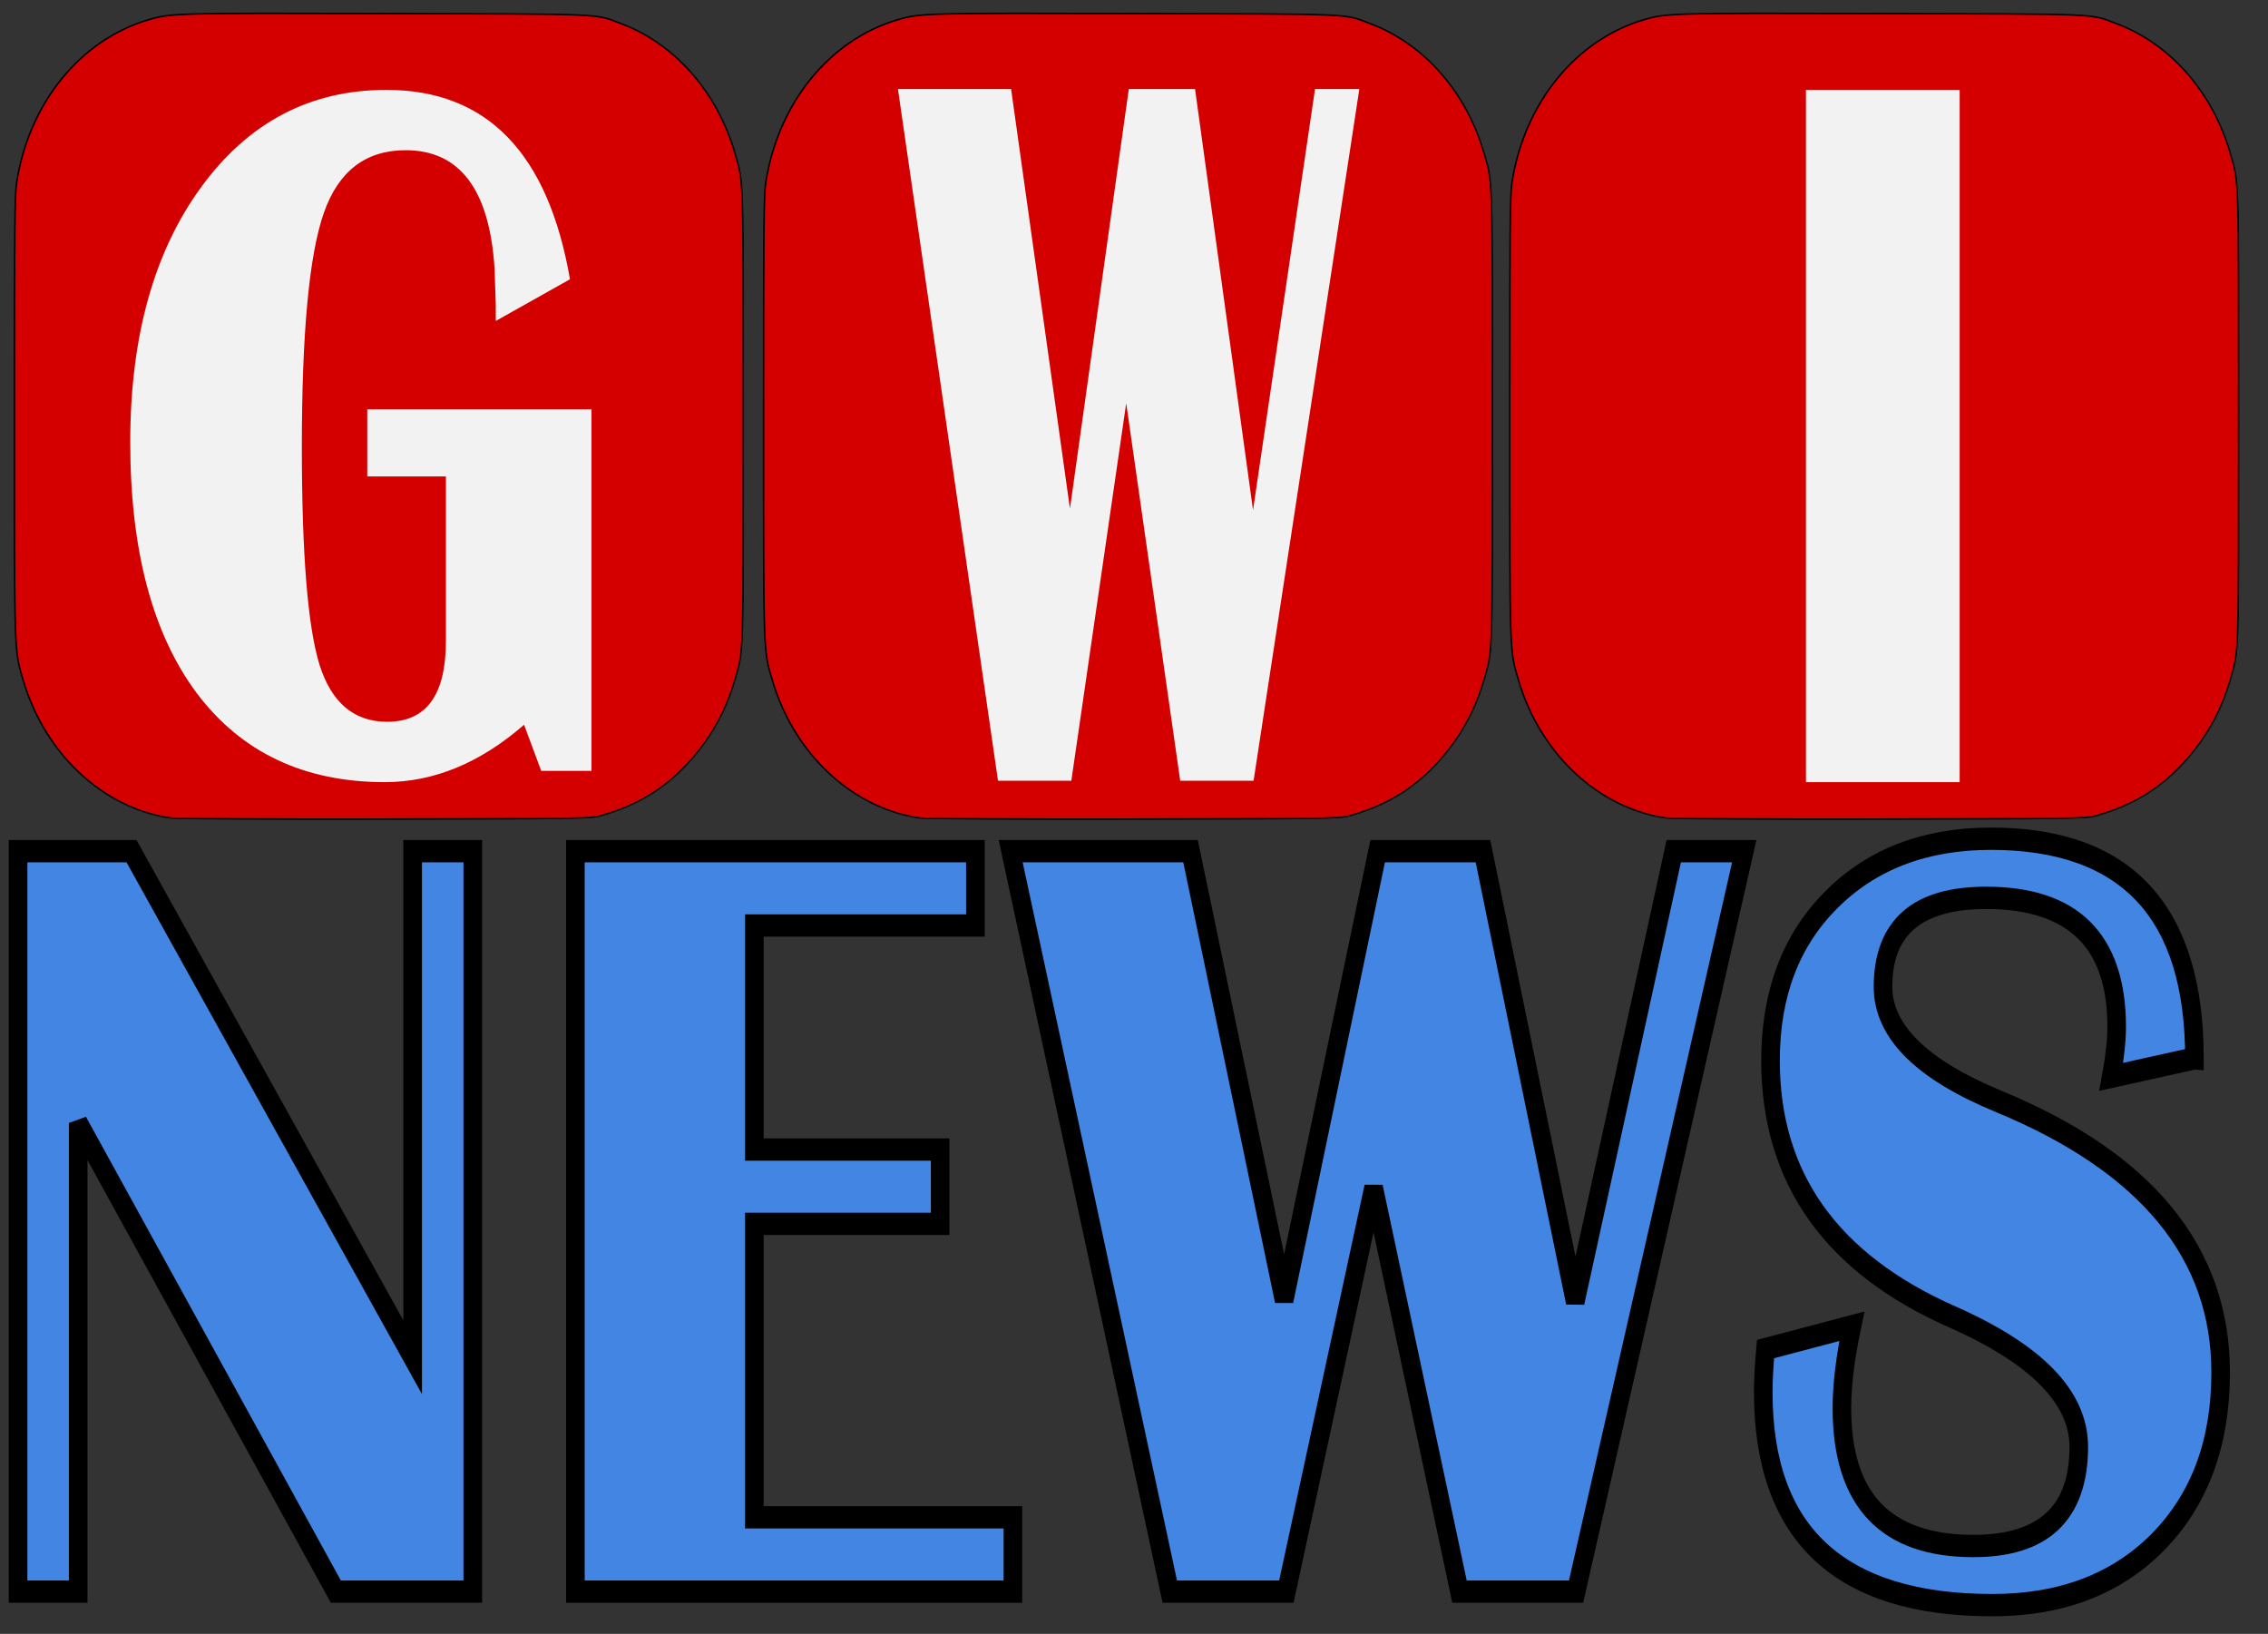 <?xml version="1.0" encoding="UTF-8" standalone="no"?>
<!-- Created with Inkscape (http://www.inkscape.org/) -->

<svg
   width="59mm"
   height="42.5mm"
   viewBox="0 0 59 42.5"
   version="1.1"
   id="svg5"
   xml:space="preserve"
   sodipodi:docname="logo_nova_vetor_vertical_dark.svg"
   inkscape:version="1.2.2 (732a01da63, 2022-12-09)"
   xmlns:inkscape="http://www.inkscape.org/namespaces/inkscape"
   xmlns:sodipodi="http://sodipodi.sourceforge.net/DTD/sodipodi-0.dtd"
   xmlns="http://www.w3.org/2000/svg"
   xmlns:svg="http://www.w3.org/2000/svg"><rect x="0" y="0" width="59" height="42.5" fill="#333333" stroke="none"/><sodipodi:namedview
     id="namedview7"
     pagecolor="#ffffff"
     bordercolor="#000000"
     borderopacity="0.25"
     inkscape:showpageshadow="2"
     inkscape:pageopacity="0.0"
     inkscape:pagecheckerboard="0"
     inkscape:deskcolor="#d1d1d1"
     inkscape:document-units="mm"
     showgrid="false"
     inkscape:zoom="2.4"
     inkscape:cx="137.70833"
     inkscape:cy="68.958333"
     inkscape:window-width="1920"
     inkscape:window-height="991"
     inkscape:window-x="-9"
     inkscape:window-y="-9"
     inkscape:window-maximized="1"
     inkscape:current-layer="layer1" /><defs
     id="defs2" /><g
     inkscape:label="Camada 1"
     inkscape:groupmode="layer"
     id="layer1"><path
       style="fill:#d40000;fill-opacity:1;stroke:#000000;stroke-width:0.039;stroke-opacity:1"
       d="m 4.431,21.277 c -1.756,-0.259 -3.263,-1.668 -3.826,-3.576 -0.238,-0.806 -0.23,-0.586 -0.23,-6.87 0,-4.935 0.008,-5.754 0.057,-6.076 0.315,-2.063 1.654,-3.718 3.434,-4.242 0.586,-0.173 0.698,-0.175 6.184,-0.161 5.815,0.015 5.406,-0.002 6.115,0.265 1.4,0.528 2.503,1.791 2.96,3.389 0.22,0.77 0.21,0.453 0.21,6.827 0,6.373 0.01,6.057 -0.21,6.826 -0.221,0.771 -0.568,1.421 -1.082,2.027 -0.66,0.777 -1.423,1.258 -2.444,1.54 -0.238,0.066 -0.7,0.072 -5.586,0.08 -2.975,0.005 -5.44,-0.008 -5.581,-0.029 z"
       id="path251-4-3-0" /><path
       style="fill:#d40000;fill-opacity:1;stroke:#000000;stroke-width:0.039;stroke-opacity:1"
       d="m 23.919,21.277 c -1.756,-0.259 -3.263,-1.668 -3.826,-3.576 -0.238,-0.806 -0.23,-0.586 -0.23,-6.87 0,-4.935 0.008,-5.754 0.057,-6.076 0.315,-2.063 1.654,-3.718 3.434,-4.242 0.586,-0.173 0.698,-0.175 6.184,-0.161 5.815,0.015 5.406,-0.002 6.115,0.265 1.4,0.528 2.503,1.791 2.96,3.389 0.22,0.77 0.21,0.453 0.21,6.827 0,6.373 0.01,6.057 -0.21,6.826 -0.221,0.771 -0.568,1.421 -1.082,2.027 -0.66,0.777 -1.423,1.258 -2.444,1.54 -0.238,0.066 -0.7,0.072 -5.586,0.08 -2.975,0.005 -5.44,-0.008 -5.581,-0.029 z"
       id="path251-4-4-7-6" /><path
       style="fill:#d40000;fill-opacity:1;stroke:#000000;stroke-width:0.039;stroke-opacity:1"
       d="m 43.331,21.277 c -1.756,-0.259 -3.263,-1.668 -3.826,-3.576 -0.238,-0.806 -0.23,-0.586 -0.23,-6.87 0,-4.935 0.008,-5.754 0.057,-6.076 0.315,-2.063 1.654,-3.718 3.434,-4.242 0.586,-0.173 0.698,-0.175 6.184,-0.161 5.815,0.015 5.406,-0.002 6.115,0.265 1.4,0.528 2.503,1.791 2.96,3.389 0.22,0.77 0.21,0.453 0.21,6.827 0,6.373 0.01,6.057 -0.21,6.826 -0.221,0.771 -0.568,1.421 -1.082,2.027 -0.66,0.777 -1.423,1.258 -2.444,1.54 -0.238,0.066 -0.7,0.072 -5.586,0.08 -2.975,0.005 -5.44,-0.008 -5.581,-0.029 z"
       id="path251-4-2-6-0" /><g
       aria-label="G"
       transform="matrix(0.902,0,0,1.109,-35.829,-29.214)"
       id="text1685-7-2"
       style="font-weight:bold;font-size:23.568px;font-family:'Times New Roman';-inkscape-font-specification:'Times New Roman,  Bold';fill:#f2f2f2;stroke-width:0.354"><path
         d="m 50.314,35.943 h 6.467 v 8.481 h -1.45 l -0.495,-1.082 q -1.899,1.346 -4.016,1.346 -3.487,0 -5.42,-2.083 -1.922,-2.094 -1.922,-5.892 0,-3.694 2.037,-5.972 2.048,-2.29 5.351,-2.29 4.35,0 5.294,4.442 l -2.14,0.978 v -0.38 l -0.035,-0.852 q -0.219,-2.773 -2.566,-2.773 -1.726,0 -2.359,1.473 -0.633,1.473 -0.633,5.489 0,3.751 0.506,5.098 0.518,1.346 1.956,1.346 1.692,0 1.692,-1.887 v -3.867 h -2.267 z"
         style="font-family:'Britannic Bold';-inkscape-font-specification:'Britannic Bold,  Bold'"
         id="path8175" /></g><g
       aria-label="W"
       transform="matrix(0.749,0,0,1.335,-35.829,-29.214)"
       id="text1685-1-6-6"
       style="font-weight:bold;font-size:20.222px;font-family:'Copperplate Gothic Bold';-inkscape-font-specification:'Copperplate Gothic Bold,  Bold';fill:#af241d;stroke:#000000;stroke-width:0.303"><path
         d="M 95.048,23.618 91.375,37.096 h -2.548 l -1.876,-7.356 -1.906,7.356 H 82.498 L 79.023,23.618 h 3.93 l 2.044,8.176 2.044,-8.176 h 2.301 l 2.014,8.205 2.153,-8.205 z"
         style="font-family:'Britannic Bold';-inkscape-font-specification:'Britannic Bold,  Bold';fill:#f2f2f2;stroke:none"
         id="path8178" /></g><g
       aria-label="I"
       transform="matrix(0.875,0,0,1.143,-35.829,-29.214)"
       id="text1685-2-7-9"
       style="font-weight:bold;font-size:23.637px;font-family:'Times New Roman';-inkscape-font-specification:'Times New Roman,  Bold';fill:#af241d;stroke:#000000;stroke-width:0.355"><path
         d="m 99.209,27.605 v 15.754 h -4.57 v -15.754 z"
         style="font-family:'Britannic Bold';-inkscape-font-specification:'Britannic Bold,  Bold';fill:#f2f2f2;stroke:none"
         id="path8181" /></g><g
       aria-label="NEWS"
       transform="matrix(1.16,0,0,1.392,-153.761,-8.483)"
       id="text6160-3-0"
       style="font-weight:bold;font-size:20.759px;font-family:'Britannic Bold';-inkscape-font-specification:'Britannic Bold,  Bold';fill:#4285e3;stroke:#000000;stroke-width:0.417;fill-opacity:1"><path
         d="m 143.155,22 v 13.836 h -3.071 l -5.778,-8.758 v 8.758 h -1.348 V 22 h 2.544 l 6.305,9.457 v -9.457 z"
         id="path8184"
         style="fill:#4285e3;fill-opacity:1" /><path
         d="m 154.427,22 v 1.389 h -4.957 v 4.186 h 4.166 v 1.389 h -4.166 v 5.484 h 5.798 v 1.389 h -9.812 V 22 Z"
         id="path8186"
         style="fill:#4285e3;fill-opacity:1" /><path
         d="m 171.669,22 -3.771,13.836 h -2.615 l -1.926,-7.551 -1.956,7.551 h -2.615 l -3.568,-13.836 h 4.034 l 2.098,8.393 2.098,-8.393 h 2.362 l 2.068,8.423 2.21,-8.423 z"
         id="path8188"
         style="fill:#4285e3;fill-opacity:1" /><path
         d="m 181.764,25.872 -1.865,0.345 q 0.122,-0.557 0.122,-0.933 0,-2.412 -2.929,-2.412 -2.311,0 -2.311,1.662 0,1.247 2.585,2.139 4.987,1.713 4.987,5.068 0,1.966 -1.399,3.162 -1.399,1.186 -3.72,1.186 -5.139,0 -5.139,-3.984 0,-0.324 0.051,-0.801 l 1.936,-0.426 q -0.223,0.882 -0.223,1.531 0,2.575 2.95,2.575 2.362,0 2.362,-1.855 0,-1.379 -2.828,-2.423 -4.085,-1.5 -4.085,-4.794 0,-1.865 1.358,-3 1.368,-1.145 3.588,-1.145 4.561,0 4.561,4.105 z"
         id="path8190"
         style="fill:#4285e3;fill-opacity:1" /></g></g></svg>
